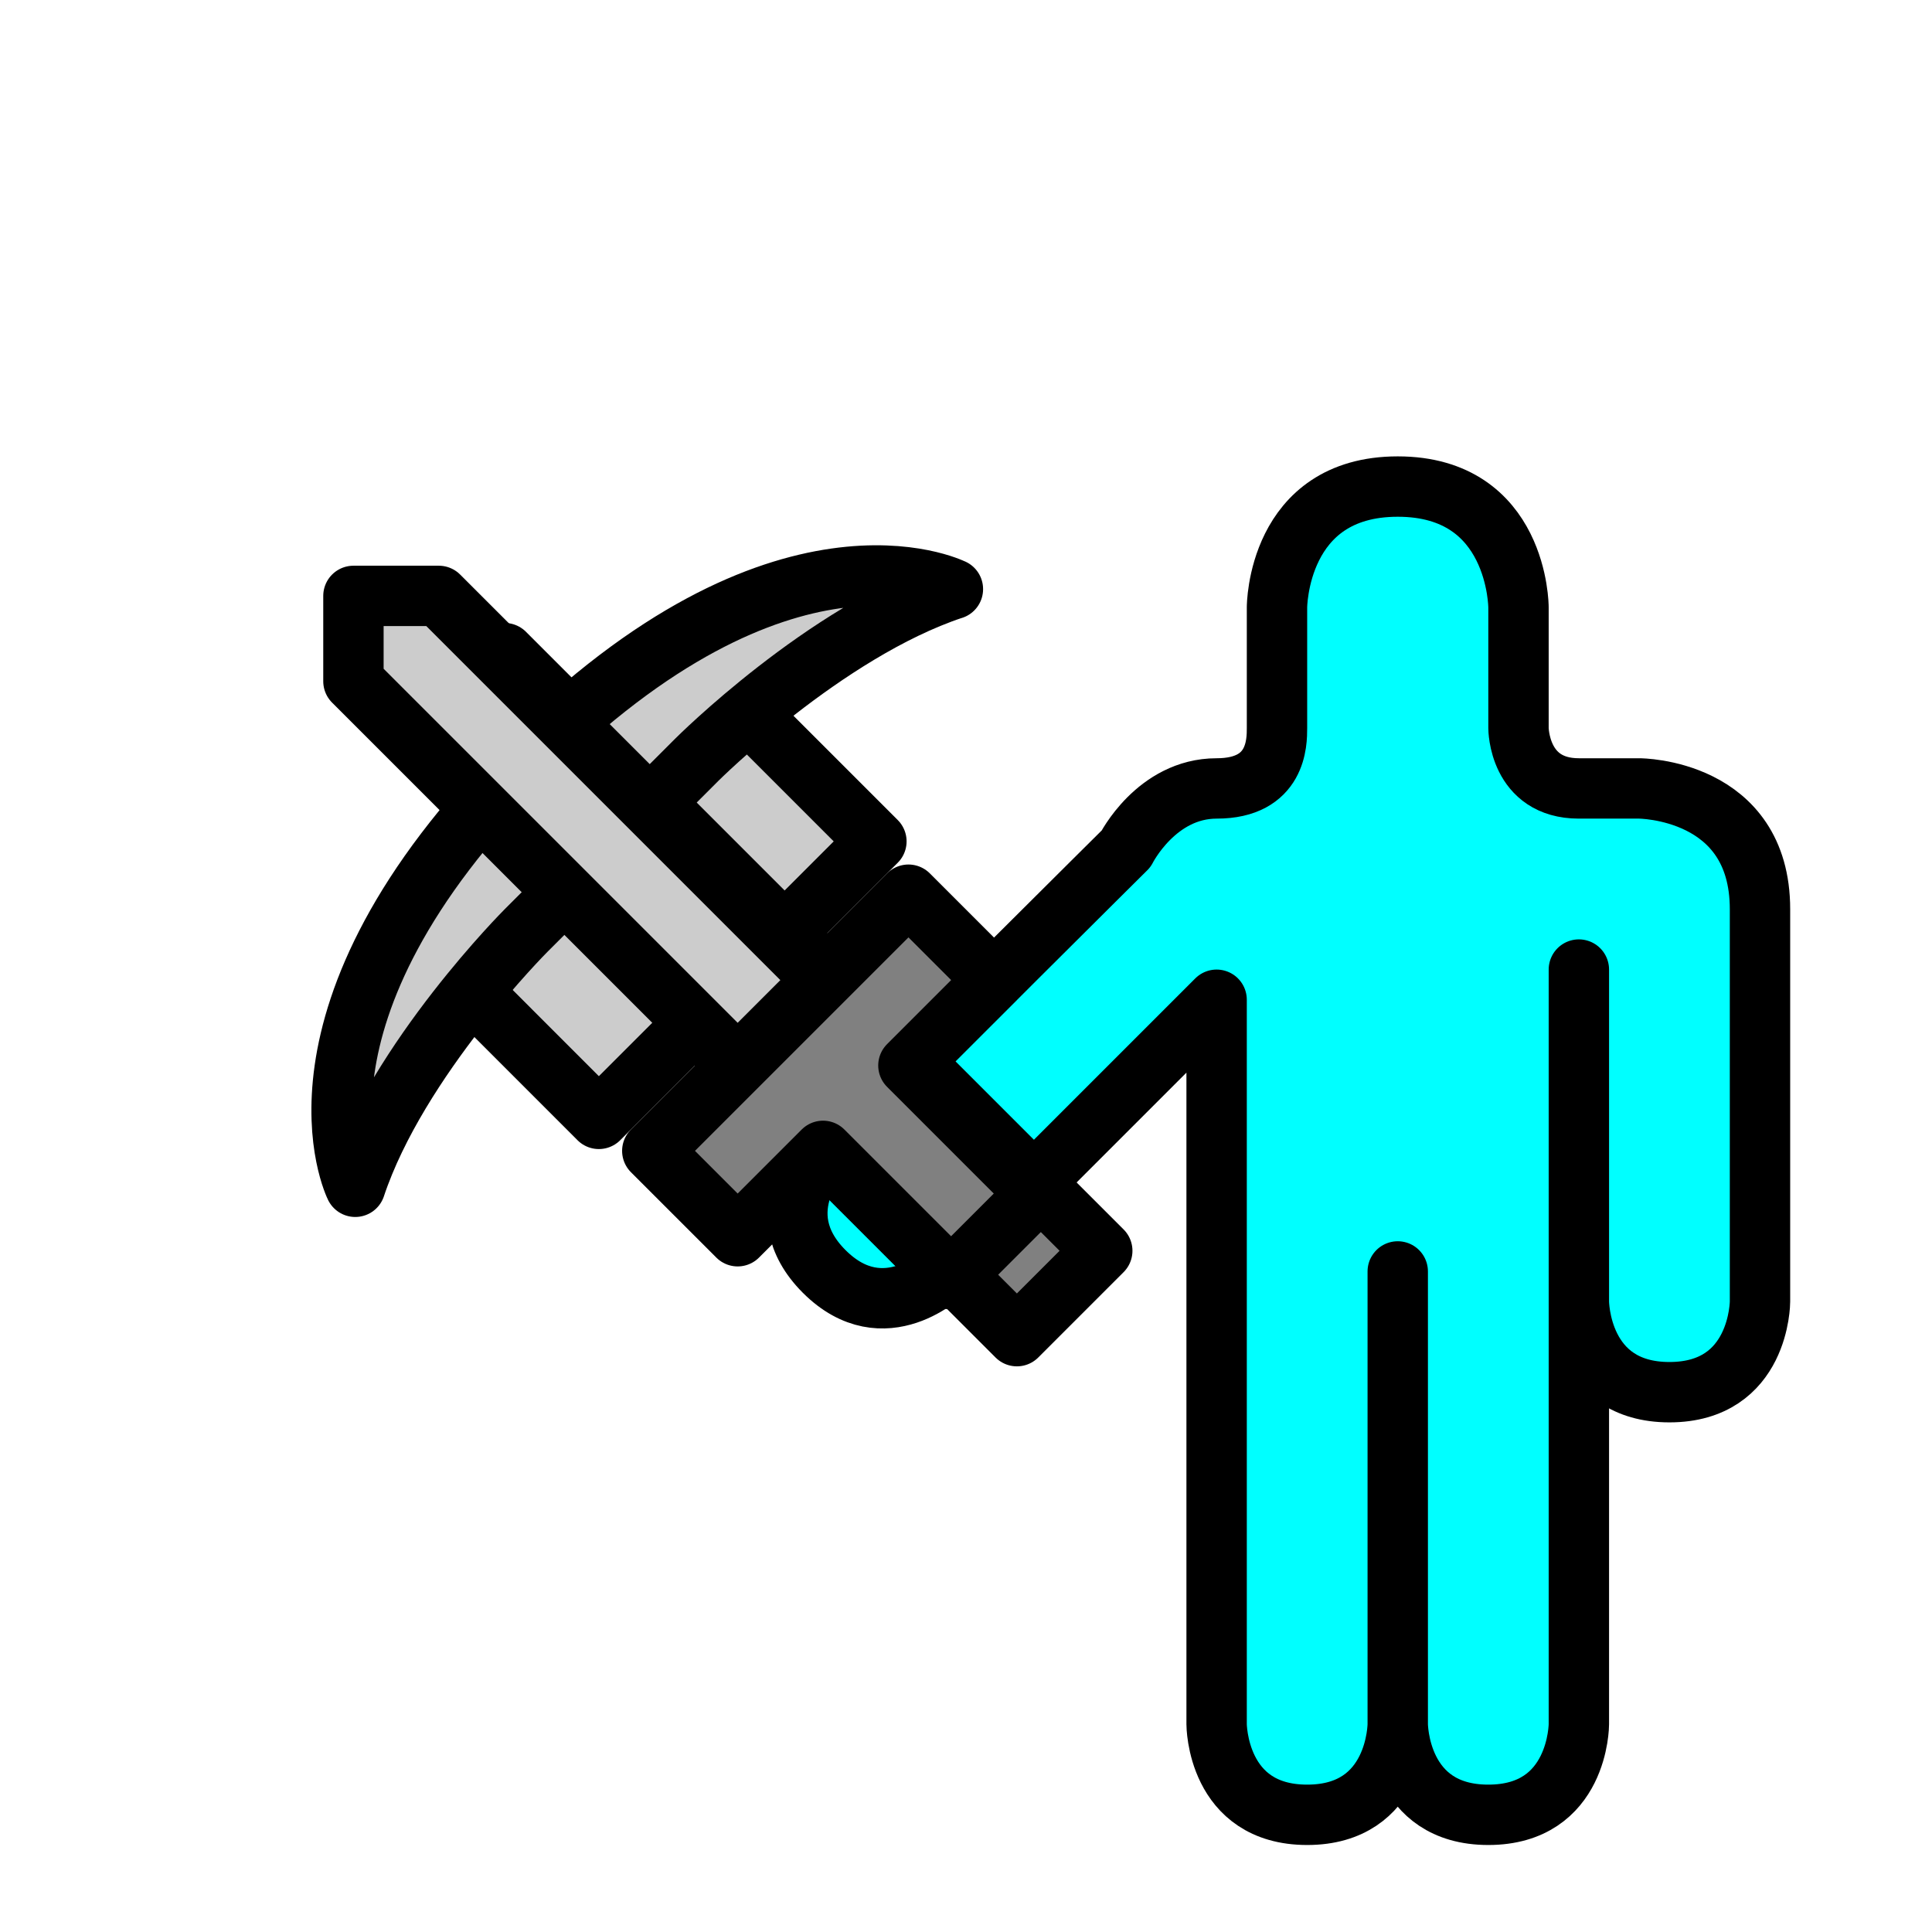 <?xml version="1.0" encoding="UTF-8" standalone="no"?>
<!-- Created with Inkscape (http://www.inkscape.org/) -->

<svg
   width="32"
   height="32"
   viewBox="0 0 32 32"
   version="1.1"
   id="svg149616"
   inkscape:version="1.1.1 (3bf5ae0d25, 2021-09-20)"
   sodipodi:docname="do2.svg"
   xmlns:inkscape="http://www.inkscape.org/namespaces/inkscape"
   xmlns:sodipodi="http://sodipodi.sourceforge.net/DTD/sodipodi-0.dtd"
   xmlns="http://www.w3.org/2000/svg"
   xmlns:svg="http://www.w3.org/2000/svg">
  <sodipodi:namedview
     id="namedview149618"
     pagecolor="#ffffff"
     bordercolor="#cccccc"
     borderopacity="1"
     inkscape:pageshadow="0"
     inkscape:pageopacity="1"
     inkscape:pagecheckerboard="0"
     inkscape:document-units="px"
     showgrid="false"
     width="32mm"
     units="px"
     inkscape:zoom="11.830527"
     inkscape:cx="14.707713"
     inkscape:cy="14.242814"
     inkscape:window-width="1920"
     inkscape:window-height="1043"
     inkscape:window-x="0"
     inkscape:window-y="0"
     inkscape:window-maximized="1"
     inkscape:current-layer="layer1" />
  <defs
     id="defs149613" />
  <g
     inkscape:label="Calque 1"
     inkscape:groupmode="layer"
     id="layer1">
    <path
       d="m 19.151,17.559 -3.5,3.5 c 0,0 -1,1 -2,0 -1,-1 0,-2 0,-2 1.793,-1.818 5,-5 5,-5 0,0 0.5,-1 1.5,-1 1,0 1,-0.766 1,-1 -2.6e-5,-0.234 0,-1.333 0,-2 0,0 0,-2 2,-2 2,0 2,2 2,2 v 2 c 0,0 0,1 1,1 h 1 c 0,0 2,0 2,2 v 6.5 c 0,0 0,1.5 -1.5,1.5 -1.5,0 -1.5,-1.5 -1.5,-1.5 v -5.5 12.5 c 0,0 0,1.5 -1.5,1.5 -1.5,0 -1.5,-1.5 -1.5,-1.5 v -7.5 7.5 c 0,0 0,1.5 -1.5,1.5 -1.5,0 -1.5,-1.5 -1.5,-1.5 v -12 z"
       style="display:inline;fill:#00ffff;stroke:#000000;stroke-width:1px;stroke-linecap:round;stroke-linejoin:round;stroke-opacity:1"
       id="path38390"
       sodipodi:nodetypes="ccsccczcsccscsczccczccczccc" />
    <g
       id="hammer-4"
       transform="rotate(-90,20.144,14.987)">
      <path
         style="display:inline;fill:#808080;stroke:#000000;stroke-width:1px;stroke-linecap:round;stroke-linejoin:round;stroke-opacity:1"
         d="m 23.14,4.232 -1.414,-1.414 -7.778,7.778 1.414,1.414 z"
         id="path65468-1-8-0"
         sodipodi:nodetypes="ccccc" />
      <path
         style="display:inline;fill:#cccccc;stroke:#000000;stroke-width:1px;stroke-linecap:round;stroke-linejoin:round;stroke-opacity:1"
         d="M 21.195,9.359 23.67,6.884 19.074,2.288 16.599,4.762 Z"
         id="path65468-1-3"
         sodipodi:nodetypes="ccccc" />
    </g>
    <g
       id="pick-9"
       transform="rotate(-90,20.144,14.987)">
      <path
         id="rect32365-9-1"
         style="fill:#808080;stroke:#000000;stroke-linecap:round;stroke-linejoin:round;stop-color:#000000"
         d="m 22.899,1.787 1.414,1.414 -9.899,9.899 -1.414,-1.414 z" />
      <path
         style="display:inline;fill:#cccccc;stroke:#000000;stroke-width:1px;stroke-linecap:round;stroke-linejoin:round;stroke-opacity:1"
         d="M 25.374,10.626 C 24.667,8.504 22.546,6.383 22.546,6.383 L 19.717,3.555 c 0,0 -2.121,-2.121 -4.243,-2.828 0,0 2.828,-1.414 7.071,2.828 4.243,4.243 2.828,7.071 2.828,7.071 z"
         id="path113716-9"
         sodipodi:nodetypes="ccccsc" />
    </g>
    <g
       id="sword-6"
       transform="rotate(-90,20.144,14.987)">
      <path
         id="rect32365-9-2-9"
         style="display:inline;fill:#cccccc;stroke:#000000;stroke-linecap:round;stroke-linejoin:round;stop-color:#000000"
         d="m 23.847,0.697 h 1.414 V 2.111 l -9.899,9.899 -1.414,-1.414 z"
         sodipodi:nodetypes="cccccc" />
      <path
         style="display:inline;fill:#808080;stroke:#000000;stroke-width:1px;stroke-linecap:round;stroke-linejoin:round;stroke-opacity:1"
         d="m 17.483,9.889 -2.121,2.121 -1.414,-1.414 2.121,-2.121 -1.414,-1.414 c 0,0 1.414,-1.414 1.414,-1.414 l 4.243,4.243 -1.414,1.414 c 0,0 -1.414,-1.414 -1.414,-1.414"
         id="path115613-3" />
    </g>
  </g>
</svg>
